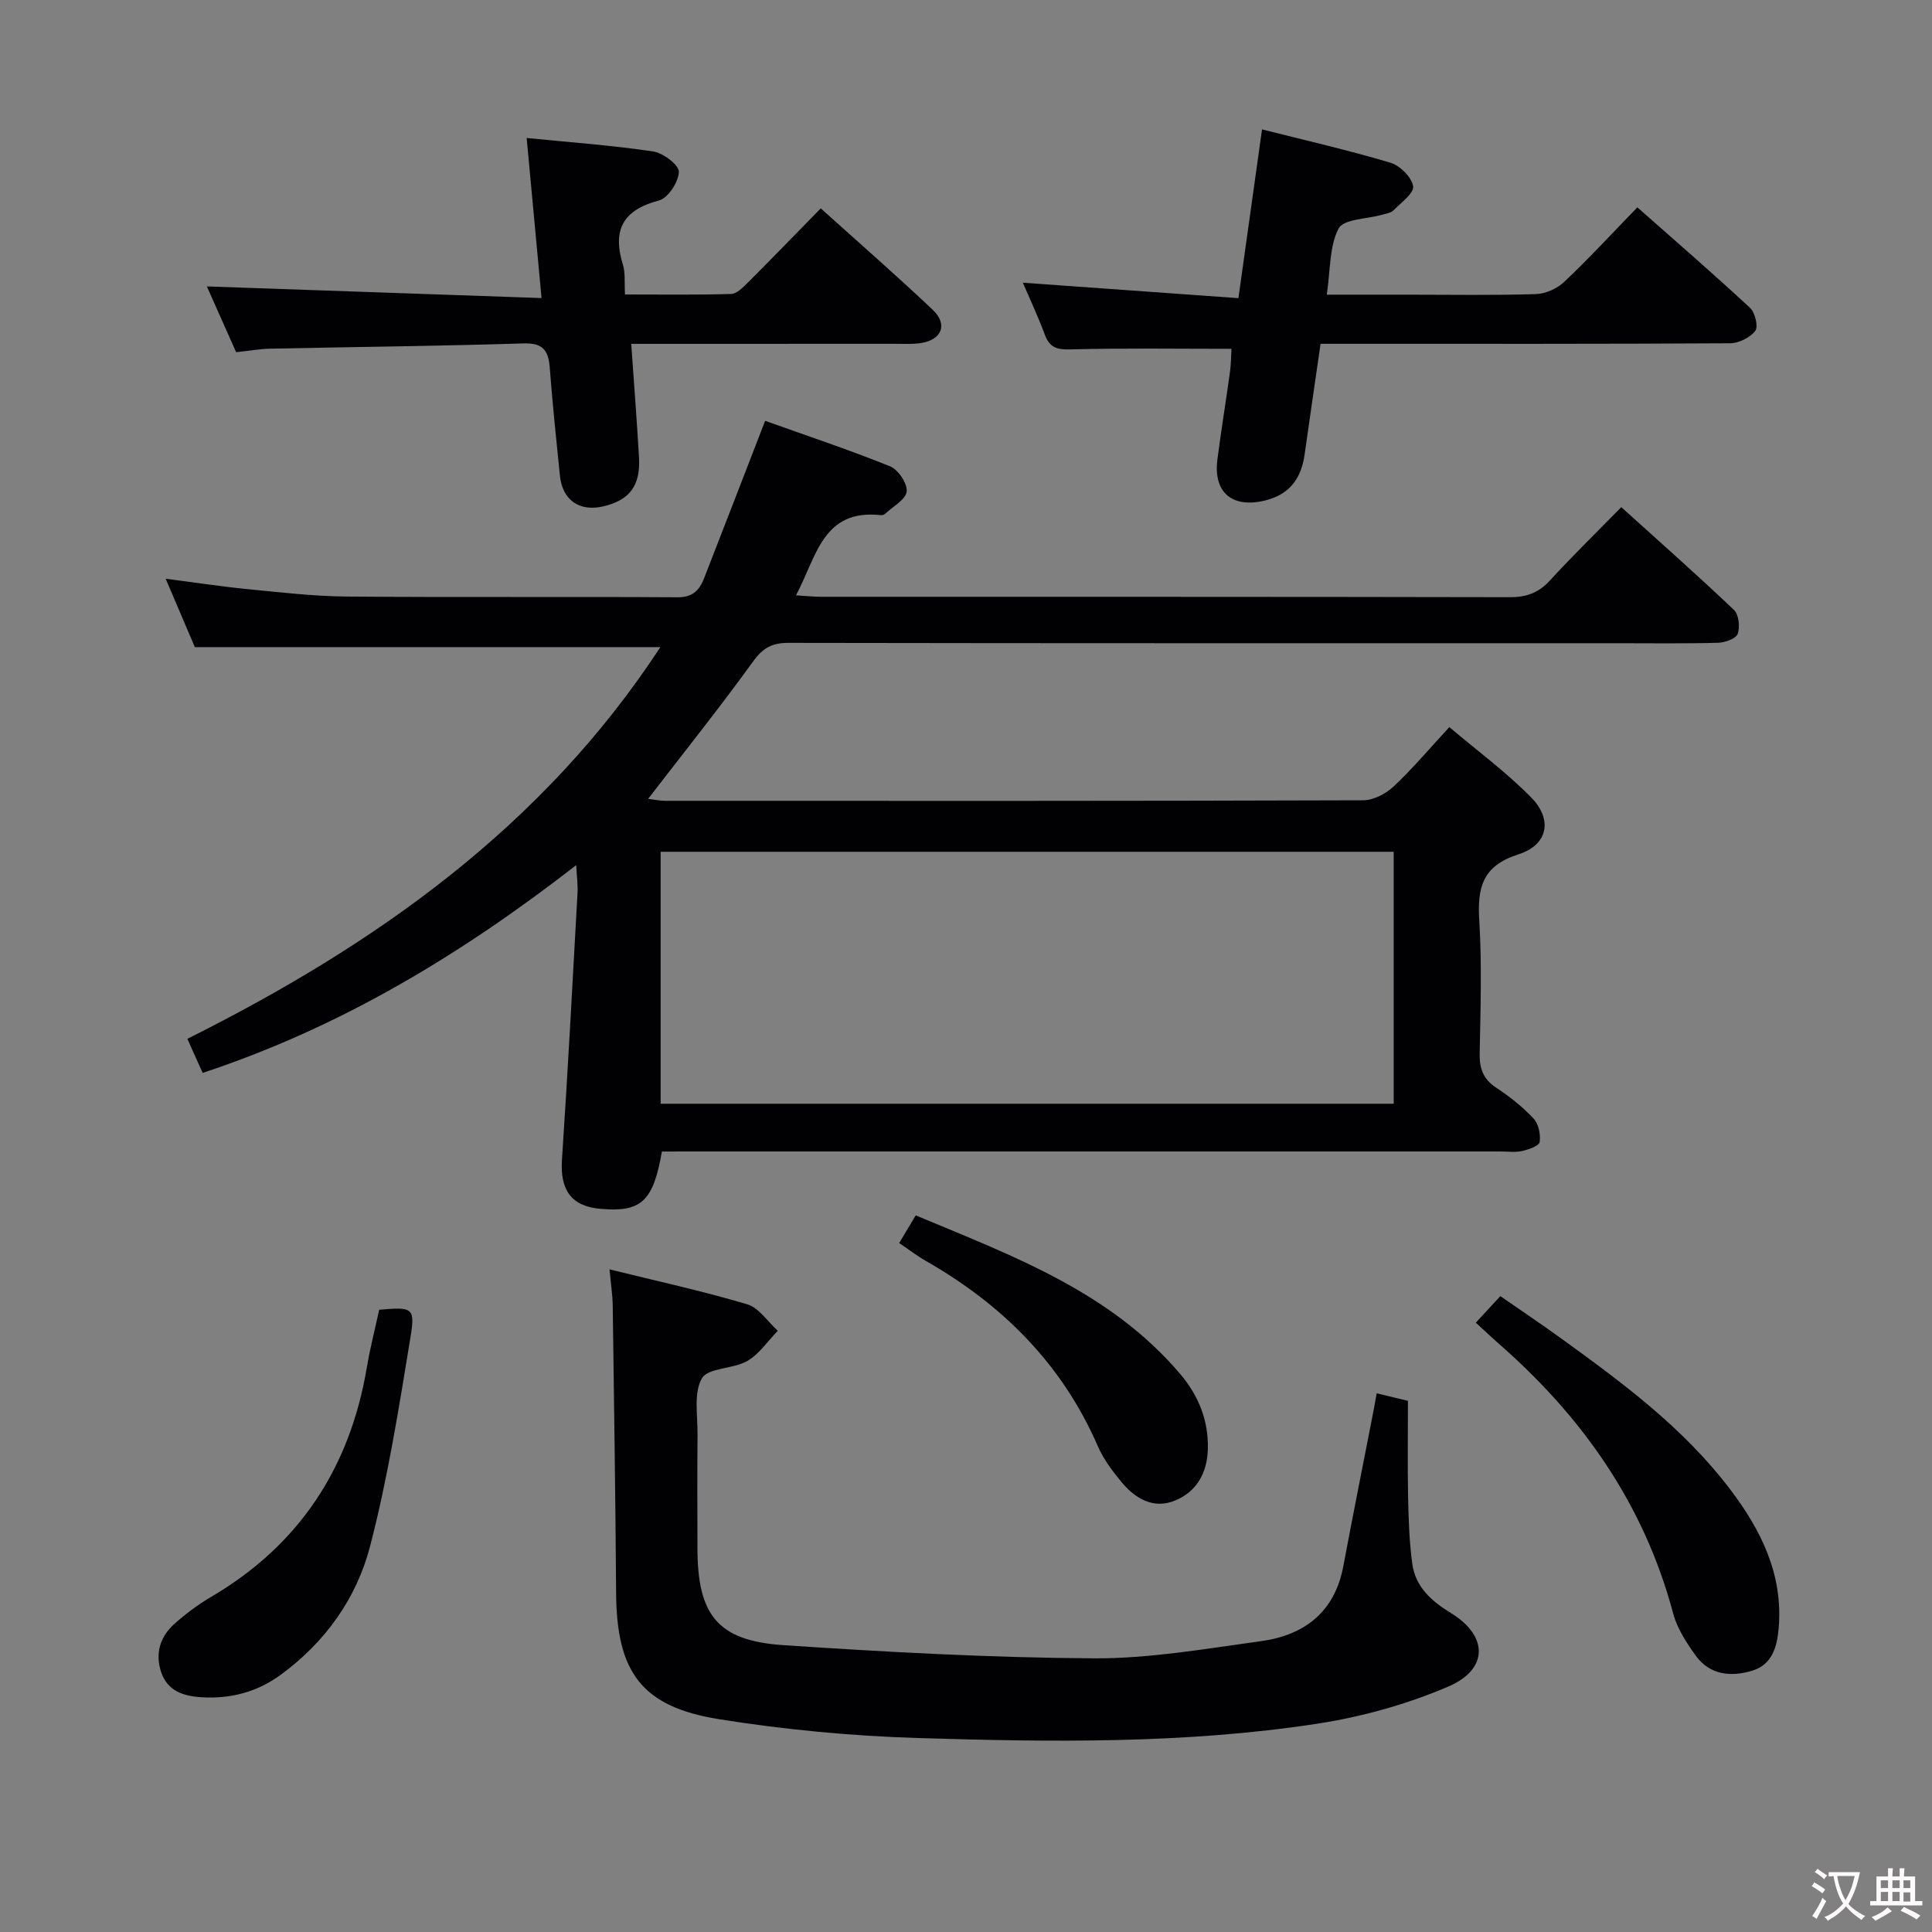 <svg enable-background="new 0 0 400 400" viewBox="0 0 400 400" xmlns="http://www.w3.org/2000/svg"><rect x="0" y="0" width="400" height="400" fill="#808080" stroke="none"/><g fill="#010103"><path d="m137.04 238.41c-1.8 10.4-4.32 12.62-12.78 11.86-6-.54-8.33-3.91-7.91-10.18 1.22-18.4 2.2-36.82 3.22-55.23.09-1.6-.14-3.22-.27-5.74-23.88 18.54-48.76 33.56-77.34 43.01-1.02-2.27-2-4.45-3.17-7.05 38.98-19.49 73.61-43.9 97.93-81.1-32.1 0-63.89 0-96.38 0-1.65-3.86-3.65-8.55-6.04-14.16 6.23.8 11.66 1.64 17.11 2.17 6.78.66 13.58 1.46 20.37 1.52 22.83.19 45.66 0 68.49.15 3.17.02 4.55-1.49 5.51-3.95 4.15-10.63 8.26-21.29 12.63-32.58 8.21 2.93 17.15 5.91 25.86 9.41 1.68.68 3.62 3.55 3.45 5.21s-2.82 3.08-4.41 4.58c-.22.21-.63.37-.93.33-12.11-1.35-13.33 8.7-17.58 16.6 2.13.13 3.73.3 5.32.3 47.49.01 94.98-.02 142.47.08 3.44.01 5.96-.9 8.3-3.45 4.61-5.03 9.5-9.8 14.78-15.19 7.98 7.21 15.78 14.1 23.32 21.27 1.01.96 1.29 3.54.78 4.96-.36 1-2.62 1.81-4.06 1.85-6.99.19-14 .09-20.99.09-57.16 0-114.31.03-171.47-.07-3.33-.01-5.25.99-7.27 3.77-6.91 9.55-14.28 18.77-21.79 28.52 1.23.15 2.4.41 3.58.41 48.16.02 96.32.05 144.47-.11 2.13-.01 4.69-1.36 6.31-2.87 3.87-3.63 7.31-7.72 11.52-12.28 5.77 4.89 11.79 9.32 16.96 14.58 4.47 4.55 3.48 9.81-2.65 11.76-7.54 2.41-8.53 6.94-8.11 13.75.56 9.13.25 18.32.08 27.49-.06 3.14.75 5.33 3.46 7.11 2.77 1.82 5.43 3.93 7.69 6.34 1.05 1.12 1.5 3.31 1.27 4.87-.12.8-2.27 1.56-3.62 1.86-1.43.32-2.98.1-4.48.1-55.82 0-111.65 0-167.47 0-1.97.01-3.95.01-6.16.01zm-.26-9.89h151.77c0-17.53 0-34.75 0-52.17-50.73 0-101.22 0-151.77 0z"/><path d="m285.03 288.47c2.76.67 4.79 1.16 6.47 1.56 0 6.92-.1 13.38.03 19.84.1 4.64.24 9.32.87 13.91.66 4.79 3.98 7.73 8.02 10.2 7.71 4.72 7.81 11.63-.6 15.22-8.58 3.67-17.88 6.26-27.12 7.68-27.4 4.19-55.09 3.81-82.69 2.96-13.75-.42-27.56-1.73-41.14-3.9-16.05-2.57-21.2-9.74-21.31-26.1-.14-19.81-.43-39.63-.7-59.44-.03-2.28-.39-4.56-.66-7.59 9.71 2.4 19.21 4.47 28.5 7.23 2.44.73 4.24 3.6 6.33 5.49-2.08 2.13-3.83 4.82-6.32 6.25-2.93 1.69-8.11 1.37-9.39 3.59-1.75 3.05-.86 7.69-.9 11.64-.08 7.83-.03 15.66-.02 23.5.01 13.85 4.16 19.19 17.77 20.1 21.39 1.43 42.83 2.6 64.25 2.73 11.54.07 23.12-1.98 34.62-3.55 9.02-1.23 15.31-6.02 17.09-15.57 1.86-9.94 3.85-19.85 5.78-29.78.36-1.73.67-3.5 1.12-5.97z"/><path d="m254.96 72.22c-11.51 0-22.45-.17-33.37.12-2.79.07-4.29-.39-5.27-3.05-1.36-3.67-3.03-7.22-4.55-10.76 15.07 1.08 29.71 2.13 44.63 3.2 1.71-12.24 3.27-23.36 4.89-34.94 9.02 2.28 17.87 4.3 26.56 6.89 1.99.59 4.41 2.99 4.72 4.87.23 1.43-2.51 3.42-4.08 5.01-.53.53-1.5.66-2.3.89-3.13.9-8 .87-9.04 2.85-1.95 3.72-1.69 8.6-2.45 13.71h16.84c8.82 0 17.65.16 26.47-.12 2.01-.06 4.41-1.16 5.88-2.56 5.06-4.79 9.79-9.92 15.11-15.4 8.09 7.15 15.84 13.85 23.34 20.82 1.04.97 1.73 3.92 1.07 4.76-1.1 1.4-3.42 2.55-5.23 2.56-26.14.16-52.28.11-78.42.11-1.97 0-3.95 0-6.35 0-1.13 7.84-2.24 15.34-3.29 22.84-.68 4.89-2.98 8.27-8.04 9.56-6.86 1.76-10.92-1.53-10.03-8.46.79-6.09 1.78-12.15 2.62-18.23.21-1.63.21-3.29.29-4.67z"/><path d="m109.04 28.57c9.12.91 17.71 1.52 26.21 2.79 2.05.31 5.34 2.8 5.3 4.22-.06 2.09-2.24 5.43-4.12 5.93-7.54 1.97-9.67 6.18-7.45 13.35.52 1.68.27 3.6.42 6.11 7.47 0 14.73.11 21.98-.11 1.21-.04 2.51-1.42 3.53-2.43 4.93-4.92 9.77-9.93 15.02-15.29 7.99 7.2 15.74 13.95 23.19 21.01 3.18 3.02 1.87 6.23-2.5 6.88-1.8.27-3.66.15-5.49.15-17.96.01-35.93.01-54.44.01.56 8.12 1.17 15.82 1.61 23.53.33 5.84-1.96 8.83-7.36 10.11-4.98 1.17-8.5-1.27-9.02-6.37-.76-7.44-1.53-14.88-2.1-22.34-.27-3.58-1.41-5.15-5.45-5.02-17.46.55-34.94.72-52.41 1.09-2.14.04-4.26.43-7.07.73-2.04-4.58-4.16-9.36-6.06-13.62 22.92.8 45.69 1.59 69.29 2.41-1.07-11.48-2.03-21.81-3.08-33.14z"/><path d="m305.55 273.85c1.74-1.89 3.18-3.45 5.08-5.5 4.24 2.94 8.46 5.77 12.58 8.75 12.7 9.18 25.29 18.49 34.9 31.12 6.49 8.53 11.11 17.75 10.14 28.94-.34 3.89-1.39 7.48-5.42 8.72-4.35 1.34-8.8.98-11.74-3.09-1.92-2.66-3.84-5.61-4.67-8.71-6.04-22.68-18.86-40.86-36.34-56.08-1.48-1.31-2.9-2.67-4.53-4.15z"/><path d="m78.51 271.17c6.87-.59 7.48-.49 6.48 5.65-2.38 14.54-4.68 29.16-8.39 43.39-2.8 10.74-9.3 19.84-18.52 26.56-4.89 3.57-10.4 5.01-16.44 4.62-3.76-.24-6.98-1.33-8.28-5.21-1.28-3.84-.21-7.34 2.75-9.98 2.35-2.09 4.92-4.01 7.63-5.6 18.25-10.73 28.69-26.7 32.2-47.43.68-4.07 1.72-8.07 2.57-12z"/><path d="m186.17 257.36c1.1-1.84 2.1-3.53 3.42-5.73 19.91 8.34 40.23 15.72 54.77 32.85 3.74 4.41 5.88 9.59 5.71 15.53-.13 4.95-2.32 8.85-6.83 10.68-4.41 1.79-8.17-.39-11-3.79-1.89-2.28-3.76-4.75-4.93-7.45-7.39-17-19.72-29.31-35.61-38.38-1.85-1.06-3.56-2.38-5.53-3.71z"/></g><path d="m377.9 391.2c-.2.3-.4.5-.6.8-.7-.6-1.4-1-2.2-1.5.2-.3.4-.5.5-.8.6.4 1.4.8 2.3 1.5zm-1.8 6.1c-.2-.2-.5-.4-.9-.6.4-.6.8-1.2 1.2-1.9s.7-1.3.9-1.9c.3.3.5.5.8.7-.7 1.3-1.4 2.6-2 3.7zm2.2-9c-.3.3-.5.5-.6.8-.6-.6-1.3-1.1-2-1.5.3-.3.5-.5.6-.7.6.5 1.3.9 2 1.4zm.3.2v-.9h2 4.5c-.3 1.3-.6 2.5-1 3.6s-.9 2.1-1.4 3c.4.5 1 1 1.6 1.4s1.2.8 1.9 1.1c-.3.2-.5.4-.8.8-.4-.3-1-.7-1.6-1.2s-1.2-1.1-1.6-1.6c-.5.6-1.1 1.1-1.7 1.6s-1.4.9-2.1 1.4c-.1-.3-.3-.5-.7-.8.6-.2 1.2-.5 1.9-1s1.4-1.1 2-1.8c-.5-.8-.9-1.6-1.2-2.5s-.6-2-.8-3.2c-.4.1-.7.1-1 .1zm2.5 2.7c.3 1 .7 1.7 1 2.2.3-.5.6-1.1 1-2s.6-1.9.9-3h-3.2-.4c.1.9.3 1.8.7 2.8z" fill="#fcfafa"/><path d="m396.5 388.5v1.5 3.6h1.5v.9c-.4 0-1 0-1.7 0h-7.9c-.5 0-.9 0-1.2 0v-.9h1.3v-3.5c0-.7 0-1.2 0-1.6h2.4c0-.8 0-1.4 0-1.7h1c0 .3-.1.8-.1 1.7h1.5c0-.8 0-1.4 0-1.7h1c0 .3-.1.9-.1 1.7zm-8.2 9.2c-.2-.3-.5-.5-.8-.8.8-.3 1.4-.6 1.9-.9s1-.7 1.4-1.1c.3.3.6.5.9.8-1.6 1-2.8 1.6-3.4 2zm2.6-6.8v-1.6h-1.5v1.6zm0 2.7v-1.9h-1.5v1.9zm2.4-2.7v-1.6h-1.5v1.6zm0 2.7v-1.9h-1.5v1.9zm.2 2 .7-.8c.4.2.9.5 1.6.8s1.3.7 1.8 1c-.3.3-.5.5-.8.8-.4-.3-1.5-1-3.3-1.8zm2-4.7v-1.6h-1.4v1.6zm0 2.8v-1.9h-1.4v1.9z" fill="#fcfafa"/></svg>